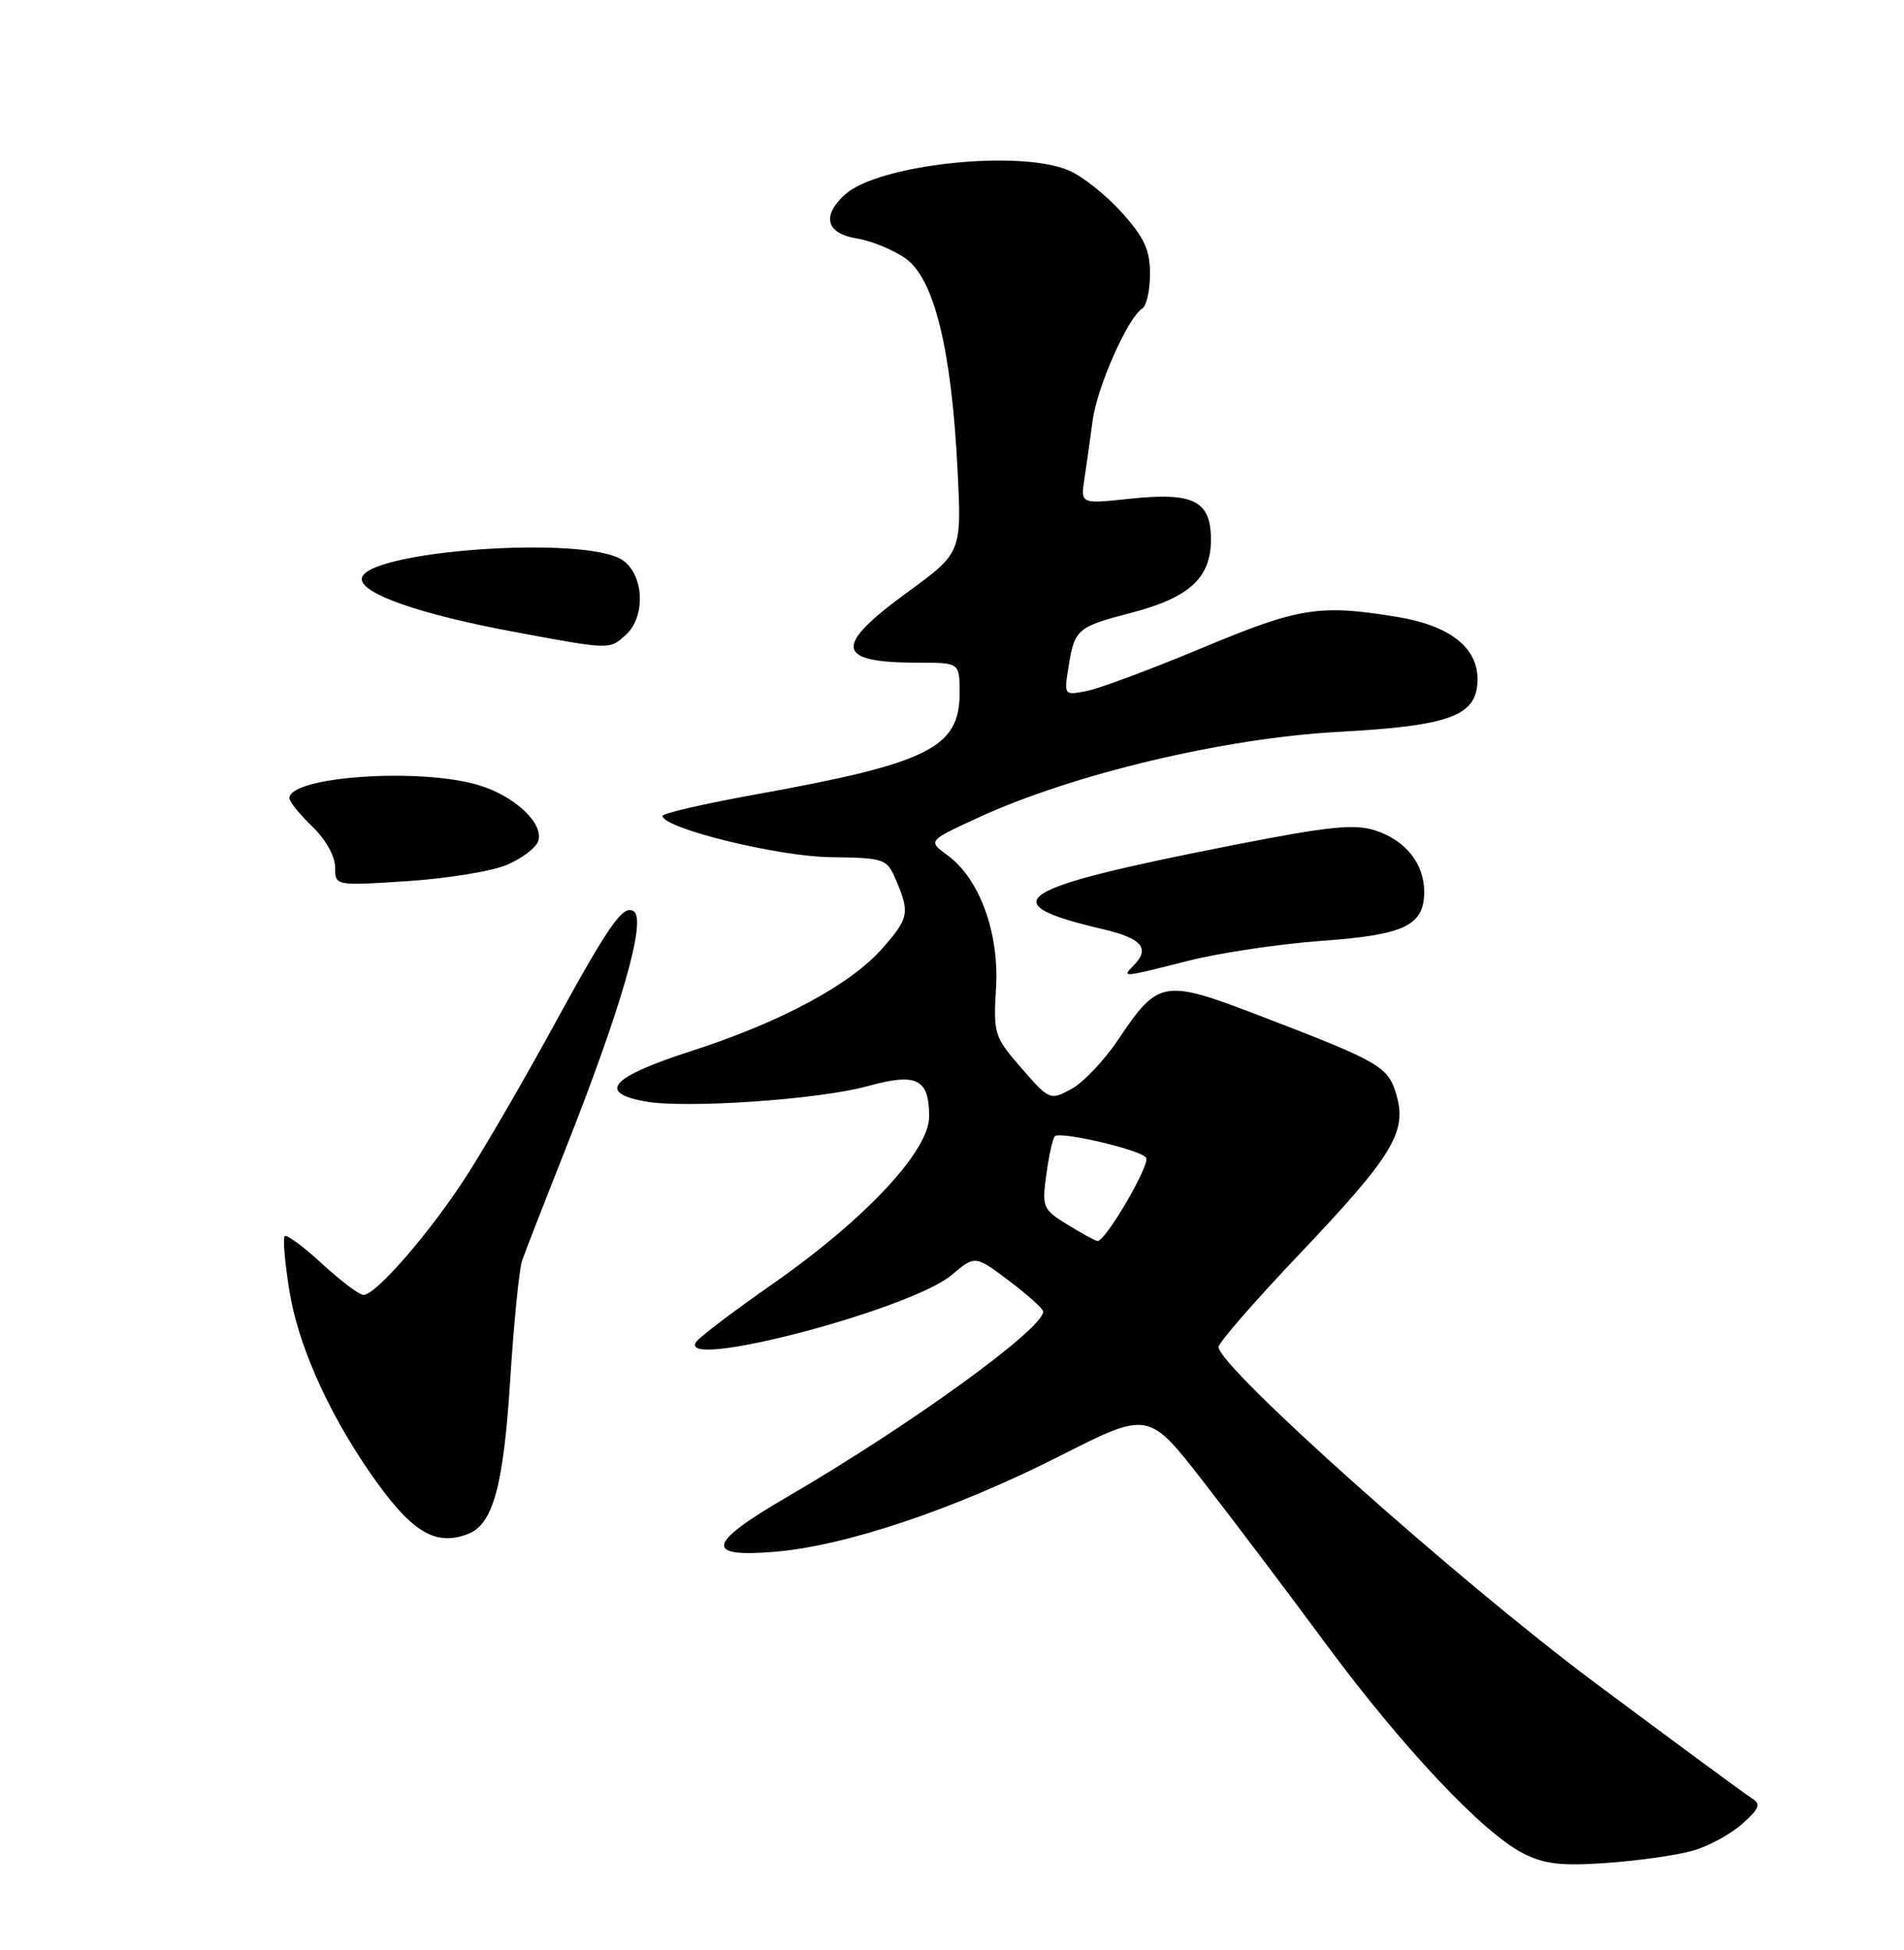 <?xml version="1.0" encoding="UTF-8" standalone="no"?>
<!DOCTYPE svg PUBLIC "-//W3C//DTD SVG 1.1//EN" "http://www.w3.org/Graphics/SVG/1.1/DTD/svg11.dtd" >
<svg xmlns="http://www.w3.org/2000/svg" xmlns:xlink="http://www.w3.org/1999/xlink" version="1.1" viewBox="0 0 250 256">
 <g >
 <path fill="currentColor"
d=" M 222.25 242.97 C 224.31 242.39 227.23 240.80 228.75 239.45 C 231.05 237.39 231.26 236.84 230.00 236.07 C 229.18 235.56 219.86 228.70 209.30 220.82 C 191.43 207.49 160.00 179.45 160.00 176.83 C 160.00 176.27 164.77 170.80 170.60 164.66 C 182.82 151.80 184.76 148.64 183.37 143.80 C 182.29 140.02 181.30 139.44 165.52 133.39 C 152.77 128.49 152.11 128.60 146.83 136.47 C 145.00 139.21 142.23 142.13 140.67 142.97 C 137.88 144.48 137.78 144.43 134.12 140.23 C 130.55 136.13 130.42 135.71 130.78 129.73 C 131.22 122.46 128.62 115.34 124.39 112.27 C 121.81 110.38 121.81 110.38 128.65 107.25 C 140.96 101.60 160.78 96.90 175.64 96.09 C 190.56 95.28 194.00 93.98 194.00 89.15 C 194.00 84.96 190.30 82.11 183.41 80.98 C 173.26 79.32 170.58 79.74 157.90 85.04 C 151.26 87.81 144.45 90.36 142.76 90.70 C 139.69 91.31 139.69 91.31 140.31 87.49 C 141.10 82.59 141.45 82.29 148.54 80.45 C 156.16 78.46 159.00 75.86 159.00 70.86 C 159.00 65.73 156.72 64.58 148.31 65.48 C 141.88 66.17 141.88 66.17 142.39 62.84 C 142.67 61.00 143.16 57.55 143.47 55.17 C 144.06 50.79 148.10 41.67 149.98 40.51 C 150.54 40.17 151.00 38.11 151.00 35.94 C 151.00 32.80 150.24 31.17 147.25 27.85 C 145.19 25.56 142.05 23.09 140.28 22.35 C 133.71 19.60 115.31 21.60 110.96 25.53 C 107.85 28.35 108.46 30.65 112.51 31.31 C 114.44 31.62 117.33 32.81 118.93 33.95 C 122.65 36.60 124.93 45.85 125.72 61.53 C 126.28 72.55 126.28 72.55 119.14 77.76 C 109.35 84.90 109.68 87.00 120.58 87.00 C 126.00 87.00 126.00 87.00 126.00 91.00 C 126.00 98.17 121.90 100.21 99.25 104.29 C 92.52 105.51 87.00 106.77 87.00 107.11 C 87.00 108.72 102.01 112.42 108.95 112.53 C 116.20 112.63 116.44 112.71 117.66 115.57 C 119.47 119.82 119.33 120.56 115.88 124.48 C 111.68 129.27 102.53 134.19 90.75 137.99 C 80.25 141.38 78.37 143.42 84.64 144.59 C 89.86 145.57 107.56 144.36 113.94 142.59 C 120.37 140.81 122.00 141.61 122.00 146.57 C 122.00 151.11 113.58 160.10 101.35 168.63 C 96.23 172.20 91.74 175.61 91.37 176.22 C 89.06 179.94 119.57 171.92 124.96 167.38 C 128.03 164.79 128.03 164.79 132.49 168.15 C 134.93 169.99 136.95 171.80 136.97 172.17 C 137.07 174.40 119.47 187.15 103.25 196.58 C 92.81 202.66 92.42 204.51 101.75 203.72 C 111.07 202.94 125.33 198.15 139.14 191.15 C 150.79 185.25 150.79 185.25 157.90 194.38 C 161.80 199.39 169.06 209.00 174.02 215.72 C 184.07 229.33 194.69 240.62 200.00 243.32 C 202.78 244.73 205.03 244.99 211.00 244.57 C 215.12 244.28 220.19 243.56 222.25 242.97 Z  M 61.46 201.38 C 64.73 200.12 66.11 195.10 66.99 181.18 C 67.47 173.65 68.17 166.60 68.55 165.50 C 68.93 164.40 71.38 158.10 74.00 151.50 C 81.60 132.31 84.95 120.71 83.19 119.62 C 81.79 118.75 79.96 121.38 72.52 134.98 C 68.77 141.84 63.73 150.52 61.32 154.28 C 56.61 161.63 49.38 170.00 47.73 170.00 C 47.18 170.00 44.73 168.16 42.29 165.91 C 39.85 163.66 37.64 162.03 37.38 162.28 C 37.13 162.54 37.40 165.77 38.00 169.47 C 39.10 176.39 42.94 185.10 48.35 193.00 C 53.88 201.06 57.03 203.08 61.46 201.38 Z  M 156.09 126.12 C 160.17 125.09 168.00 123.92 173.50 123.52 C 184.44 122.74 187.00 121.51 187.00 117.07 C 187.00 113.40 184.58 110.35 180.63 109.04 C 177.85 108.13 174.61 108.46 161.81 110.97 C 132.99 116.63 130.05 118.52 144.75 121.97 C 149.98 123.19 151.08 124.52 148.80 126.80 C 147.25 128.35 147.34 128.34 156.09 126.12 Z  M 66.48 113.57 C 68.43 112.76 70.30 111.37 70.64 110.49 C 71.52 108.20 67.65 104.51 62.83 103.07 C 55.10 100.75 38.00 101.94 38.00 104.79 C 38.00 105.25 39.35 106.92 41.00 108.50 C 42.74 110.17 44.00 112.41 44.00 113.84 C 44.00 116.30 44.00 116.30 53.46 115.68 C 58.67 115.34 64.52 114.39 66.48 113.57 Z  M 82.17 83.35 C 84.80 80.97 84.58 75.52 81.78 73.56 C 76.97 70.19 47.50 72.32 47.50 76.03 C 47.50 77.98 55.29 80.68 67.34 82.92 C 80.22 85.32 80.00 85.31 82.17 83.35 Z  M 140.14 160.76 C 136.92 158.78 136.80 158.48 137.39 154.17 C 137.73 151.69 138.23 149.44 138.50 149.17 C 139.20 148.47 149.86 150.97 150.49 151.99 C 151.05 152.90 145.11 163.06 144.10 162.92 C 143.77 162.87 141.99 161.90 140.14 160.76 Z "/>
</g>
</svg>